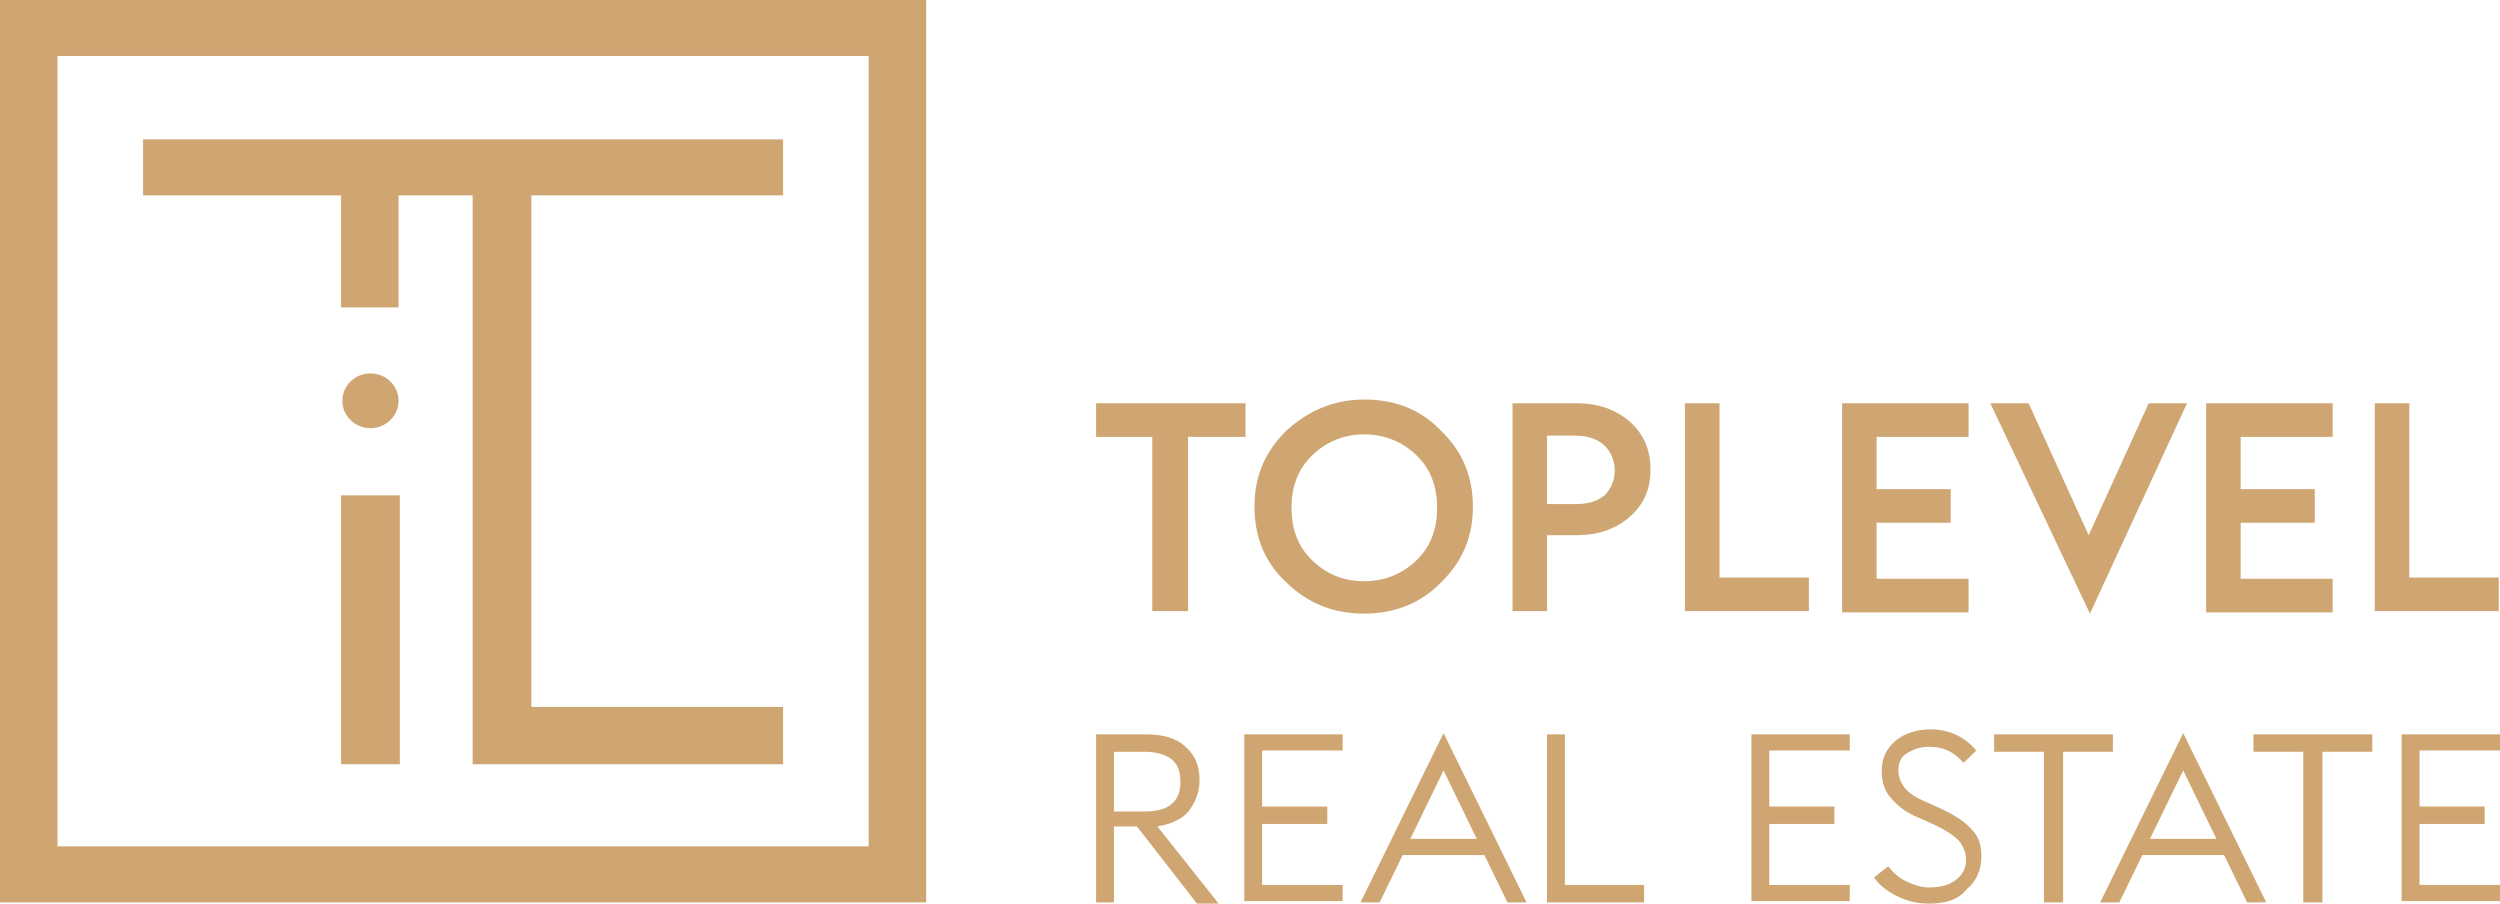 <svg width="83" height="30" viewBox="0 0 83 30" fill="none" xmlns="http://www.w3.org/2000/svg">
<g clip-path="url(#clip0_149_2787)">
<path d="M13.275 16.446H11.324V25.372H13.275V16.446Z" fill="#CFA672"/>
<path d="M25.998 6.487V4.628H4.75V6.487H11.324V10.206H13.232V6.487H15.692V25.372H16.583H17.643H25.998V23.471H17.643V6.487H25.998Z" fill="#CFA672"/>
<path d="M12.299 14.215C12.815 14.215 13.232 13.808 13.232 13.306C13.232 12.804 12.815 12.397 12.299 12.397C11.784 12.397 11.366 12.804 11.366 13.306C11.366 13.808 11.784 14.215 12.299 14.215Z" fill="#CFA672"/>
<path d="M30.749 29.959H0V0H30.749V29.959ZM1.909 28.099H28.84V1.859H1.909V28.099Z" fill="#CFA672"/>
<path d="M38.256 20.289V14.504H36.39V13.388H41.352V14.504H39.443V20.289H38.256Z" fill="#CFA672"/>
<path d="M45.296 20.372C44.278 20.372 43.43 20.041 42.709 19.339C41.988 18.678 41.648 17.81 41.648 16.818C41.648 15.826 41.988 15 42.709 14.297C43.43 13.636 44.278 13.264 45.296 13.264C46.314 13.264 47.162 13.595 47.841 14.297C48.562 15 48.901 15.826 48.901 16.818C48.901 17.81 48.562 18.636 47.841 19.339C47.162 20.041 46.271 20.372 45.296 20.372ZM45.296 19.297C45.974 19.297 46.568 19.049 47.035 18.595C47.501 18.14 47.713 17.562 47.713 16.859C47.713 16.157 47.501 15.579 47.035 15.124C46.568 14.669 45.974 14.421 45.296 14.421C44.617 14.421 44.023 14.669 43.557 15.124C43.09 15.579 42.878 16.157 42.878 16.859C42.878 17.562 43.09 18.14 43.557 18.595C44.023 19.049 44.575 19.297 45.296 19.297Z" fill="#CFA672"/>
<path d="M50.216 20.289V13.388H52.336C53.057 13.388 53.651 13.595 54.118 14.008C54.584 14.421 54.796 14.959 54.796 15.579C54.796 16.24 54.584 16.735 54.118 17.149C53.651 17.562 53.057 17.769 52.336 17.769H51.361V20.289H50.216ZM51.361 16.735H52.294C52.718 16.735 53.015 16.653 53.27 16.446C53.481 16.24 53.609 15.95 53.609 15.62C53.609 15.289 53.481 15 53.27 14.793C53.057 14.587 52.718 14.463 52.294 14.463H51.361V16.735Z" fill="#CFA672"/>
<path d="M55.941 20.289V13.388H57.087V19.174H60.055V20.289H55.941Z" fill="#CFA672"/>
<path d="M61.158 20.289V13.388H65.357V14.504H62.303V16.24H64.763V17.355H62.303V19.215H65.357V20.331H61.158V20.289Z" fill="#CFA672"/>
<path d="M69.386 20.372L66.078 13.388H67.35L69.344 17.769L71.337 13.388H72.609L69.386 20.372Z" fill="#CFA672"/>
<path d="M73.245 20.289V13.388H77.444V14.504H74.39V16.24H76.85V17.355H74.39V19.215H77.444V20.331H73.245V20.289Z" fill="#CFA672"/>
<path d="M78.844 20.289V13.388H79.989V19.174H82.958V20.289H78.844Z" fill="#CFA672"/>
<path d="M36.39 29.959V24.38H38.044C38.595 24.38 39.062 24.504 39.358 24.793C39.698 25.083 39.825 25.454 39.825 25.909C39.825 26.281 39.698 26.611 39.486 26.901C39.274 27.19 38.892 27.355 38.425 27.438L40.461 30H39.74L37.747 27.438H36.983V29.959H36.39ZM36.983 26.942H38.001C38.383 26.942 38.722 26.86 38.892 26.694C39.104 26.529 39.189 26.281 39.189 25.95C39.189 25.62 39.104 25.372 38.892 25.207C38.68 25.041 38.383 24.959 38.001 24.959H36.983V26.942Z" fill="#CFA672"/>
<path d="M41.31 29.959V24.38H44.575V24.917H41.903V26.777H44.066V27.355H41.903V29.38H44.575V29.917H41.31V29.959Z" fill="#CFA672"/>
<path d="M45.169 29.959L47.926 24.339L50.682 29.959H50.046L49.283 28.389H46.569L45.805 29.959H45.169ZM46.823 27.851H49.028L47.926 25.578L46.823 27.851Z" fill="#CFA672"/>
<path d="M51.361 29.959V24.38H51.955V29.38H54.585V29.959H51.361Z" fill="#CFA672"/>
<path d="M58.147 29.959V24.38H61.412V24.917H58.74V26.777H60.903V27.355H58.74V29.38H61.412V29.917H58.147V29.959Z" fill="#CFA672"/>
<path d="M64.043 30C63.661 30 63.322 29.917 62.982 29.752C62.643 29.587 62.388 29.38 62.219 29.132L62.685 28.76C62.855 28.967 63.025 29.132 63.279 29.256C63.533 29.38 63.788 29.463 64.043 29.463C64.424 29.463 64.721 29.38 64.933 29.215C65.145 29.05 65.272 28.843 65.272 28.554C65.272 28.306 65.188 28.099 65.018 27.892C64.848 27.727 64.594 27.562 64.254 27.397L63.703 27.149C63.279 26.983 62.982 26.735 62.77 26.488C62.558 26.24 62.473 25.95 62.473 25.578C62.473 25.165 62.643 24.835 62.94 24.587C63.237 24.339 63.661 24.215 64.085 24.215C64.721 24.215 65.23 24.463 65.612 24.917L65.188 25.331C64.891 24.959 64.509 24.793 64.043 24.793C63.746 24.793 63.533 24.876 63.322 25C63.109 25.124 63.025 25.331 63.025 25.578C63.025 25.785 63.109 25.992 63.237 26.157C63.364 26.322 63.618 26.488 63.915 26.611L64.467 26.86C64.891 27.066 65.23 27.273 65.442 27.521C65.697 27.769 65.781 28.058 65.781 28.43C65.781 28.884 65.612 29.256 65.315 29.504C65.018 29.876 64.594 30 64.043 30Z" fill="#CFA672"/>
<path d="M67.859 29.959V24.959H66.205V24.38H70.149V24.959H68.495V29.959H67.859Z" fill="#CFA672"/>
<path d="M69.726 29.959L72.482 24.339L75.239 29.959H74.603L73.84 28.389H71.125L70.362 29.959H69.726ZM71.38 27.851H73.585L72.482 25.578L71.38 27.851Z" fill="#CFA672"/>
<path d="M76.469 29.959V24.959H74.814V24.38H78.759V24.959H77.105V29.959H76.469Z" fill="#CFA672"/>
<path d="M79.734 29.959V24.38H83V24.917H80.328V26.777H82.491V27.355H80.328V29.38H83V29.917H79.734V29.959Z" fill="#CFA672"/>
</g>
<defs>
<clipPath id="clip0_149_2787">
<rect width="83" height="30" fill="white"/>
</clipPath>
</defs>
</svg>
